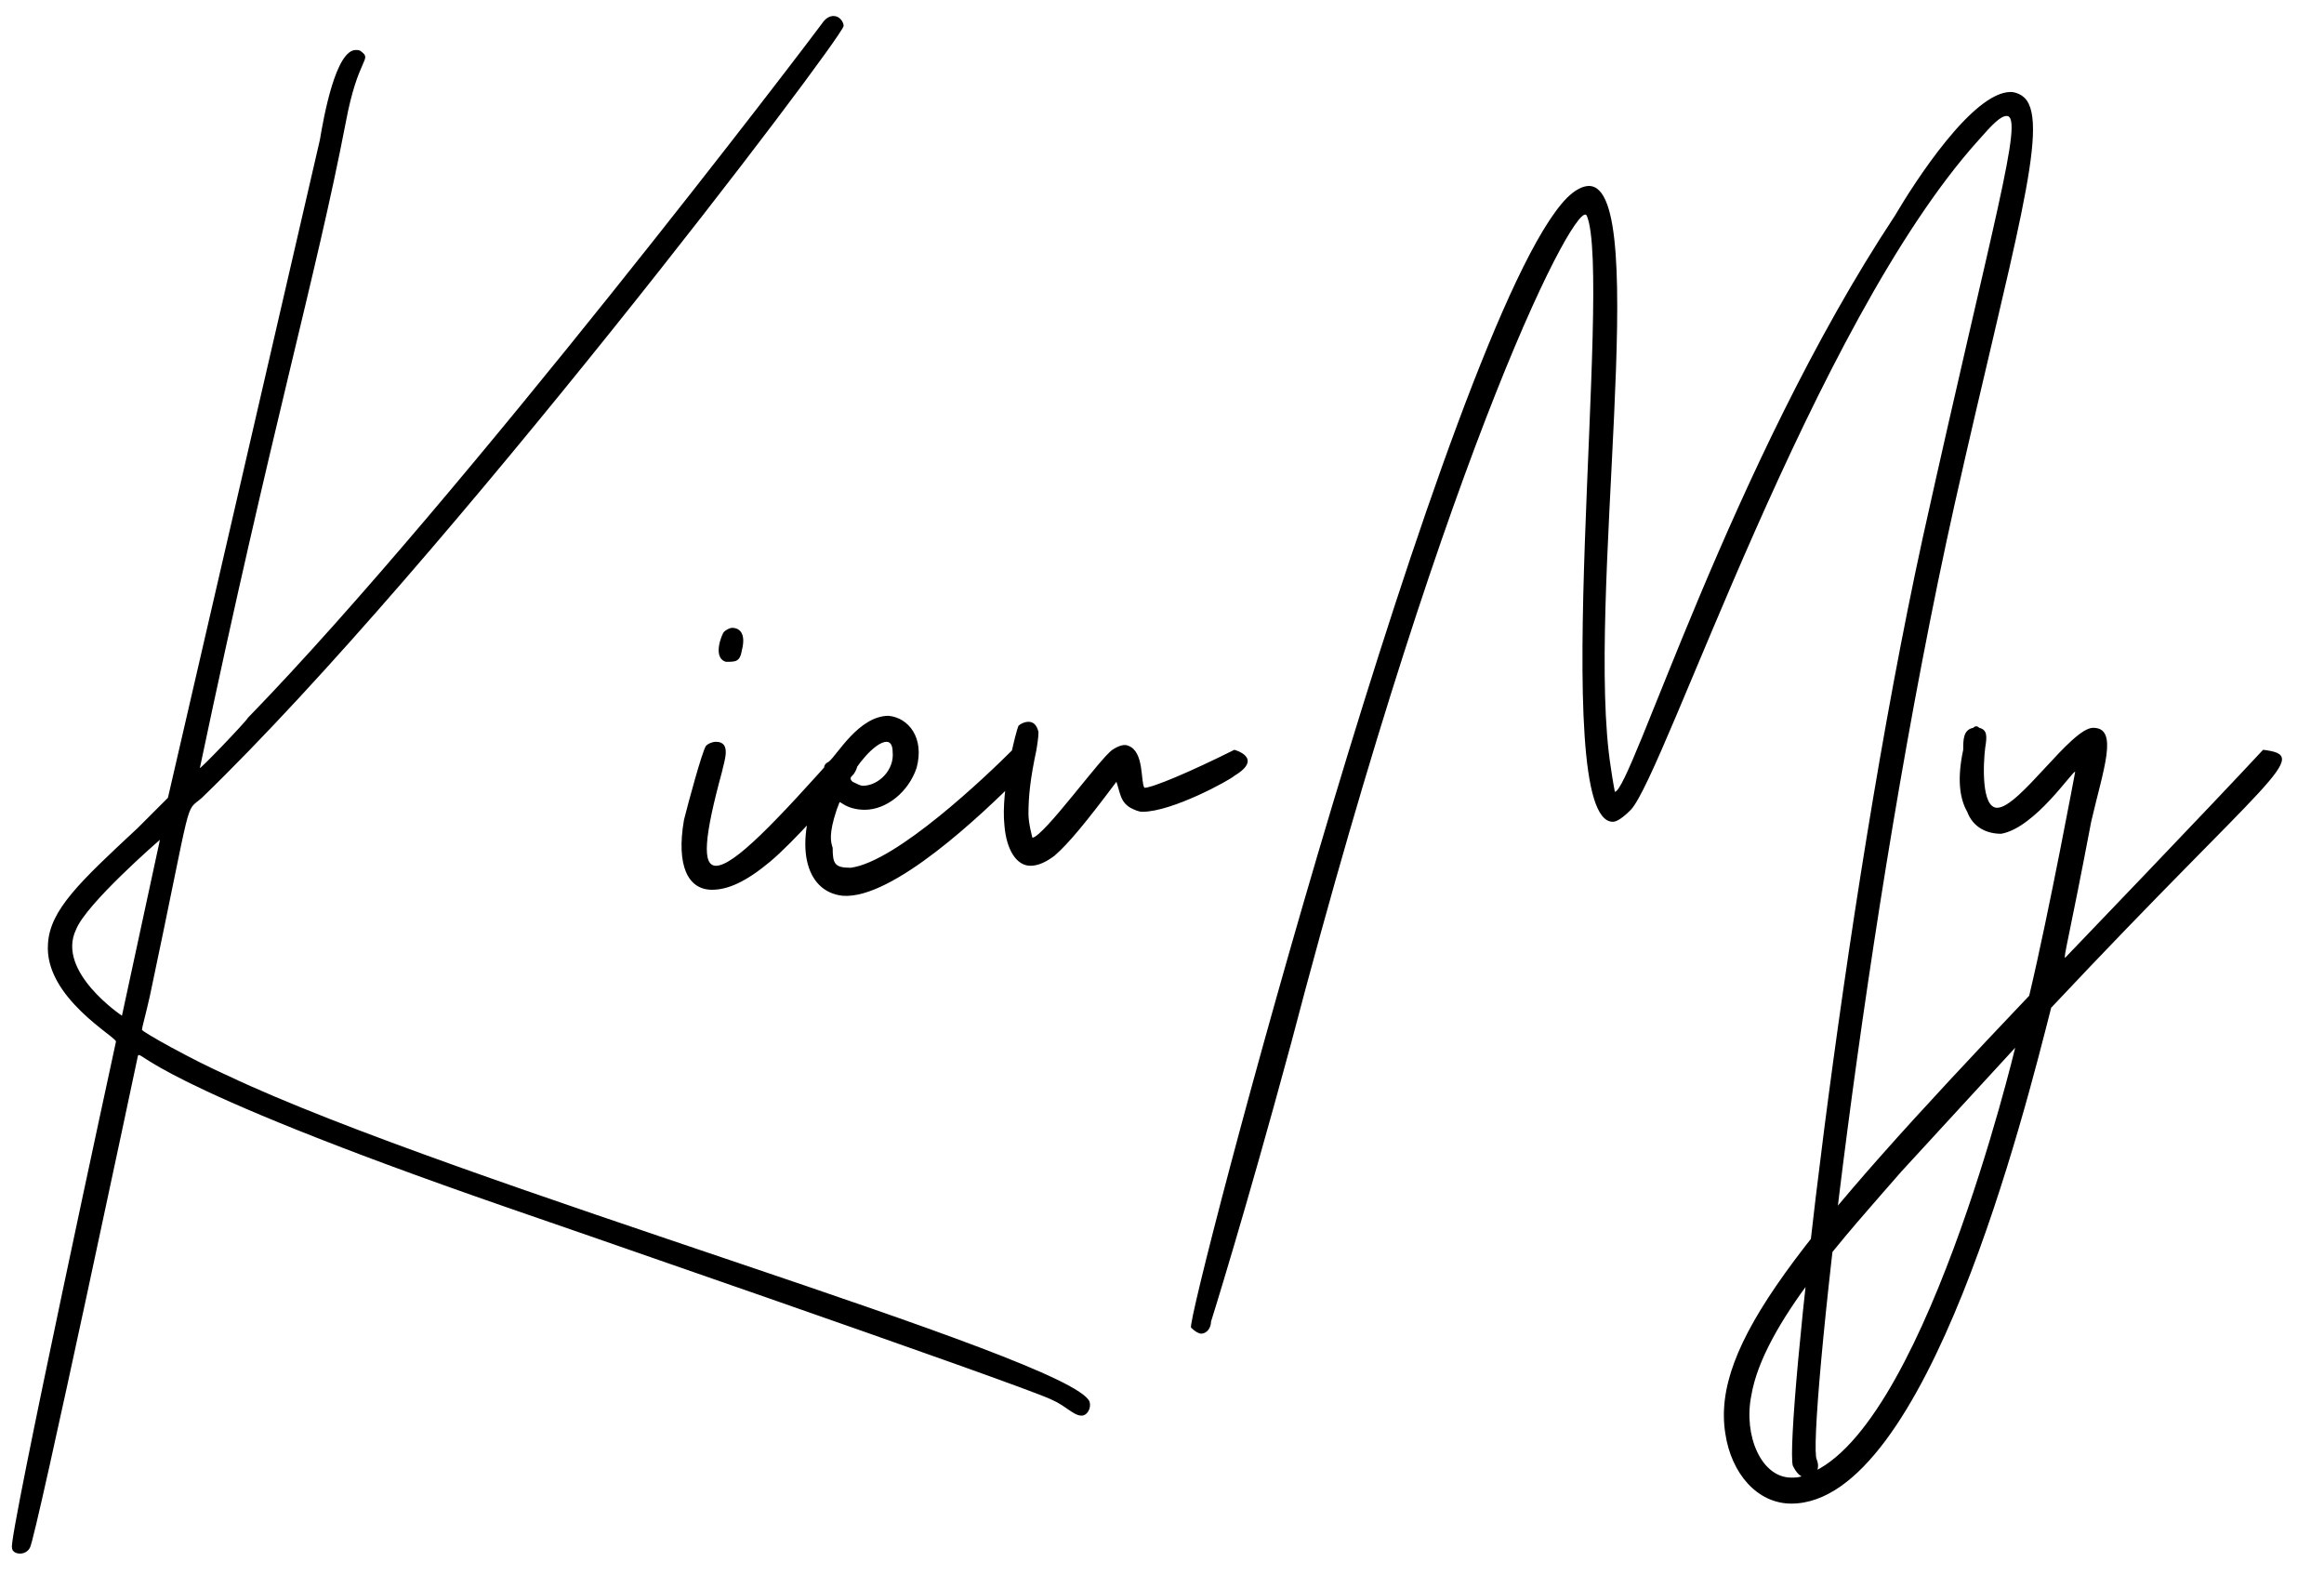 <svg width="93" height="63" viewBox="0 0 93 63" fill="none" xmlns="http://www.w3.org/2000/svg">
<path d="M32.88 0.96C32.48 1.52 18.48 19.92 9.92 28.72C9.84 28.88 7.92 30.88 8 30.72C10.88 17.04 12.64 11.12 13.84 4.88C14.32 2.32 14.88 2.4 14.48 2.08C14.4 2 14.32 2 14.24 2C13.44 2 12.96 4.64 12.8 5.6L6.72 31.92L5.52 33.12C3.2 35.28 2 36.4 1.92 37.76C1.76 39.92 4.72 41.52 4.64 41.68C4.64 41.68 0.32 61.6 0.48 61.92C0.48 62.08 0.64 62.16 0.8 62.16C0.96 62.16 1.12 62.08 1.2 61.92C1.44 61.52 5.52 42.24 5.52 42.24C5.68 42 5.76 43.28 20.32 48.32C20.32 48.32 40.96 55.44 42.08 56C42.64 56.24 42.96 56.64 43.28 56.64C43.52 56.64 43.68 56.32 43.6 56.08C42.88 54.32 18.24 47.36 9.12 43.04C7.68 42.4 5.68 41.28 5.68 41.2C5.68 41.12 5.84 40.56 6 39.84C7.76 31.52 7.36 32.56 8.08 31.92C17.76 22.56 33.6 1.68 33.76 1.04C33.76 0.88 33.6 0.64 33.36 0.64C33.2 0.64 33.04 0.72 32.88 0.96ZM3.04 37.2C3.44 36.16 6.4 33.6 6.4 33.6L4.88 40.64C4.88 40.64 2.24 38.88 3.04 37.2ZM28.492 35.6C29.132 35.6 29.852 35.28 30.812 34.48C31.772 33.68 33.372 31.84 34.172 30.96C34.332 30.72 34.572 30.16 33.612 30C31.052 32.88 29.372 34.64 28.652 34.64C28.092 34.64 28.172 33.52 28.892 30.88C28.972 30.48 29.292 29.68 28.652 29.68C28.492 29.68 28.332 29.76 28.252 29.84C28.092 30.08 27.532 32.16 27.372 32.8C27.052 34.64 27.532 35.6 28.492 35.6ZM29.292 25.12C29.212 25.12 29.052 25.2 28.972 25.28C28.892 25.36 28.492 26.32 29.052 26.48C29.452 26.48 29.612 26.48 29.692 26C29.852 25.36 29.612 25.12 29.292 25.12ZM35.561 28.64C34.361 28.64 33.481 30.24 33.161 30.48C32.841 30.64 33.081 30.8 32.841 31.28C31.721 33.76 32.201 35.68 33.721 35.84C35.721 36 39.321 32.56 40.761 31.12C41.161 30.8 41.481 30.32 40.521 30C39.481 31.04 35.881 34.48 34.041 34.72C33.401 34.72 33.321 34.56 33.321 33.92C33.241 33.68 33.161 33.36 33.481 32.4C33.641 32 33.561 32.08 33.721 32.16C33.961 32.32 34.281 32.4 34.601 32.4C35.481 32.4 36.361 31.68 36.681 30.72C37.001 29.52 36.361 28.72 35.561 28.64ZM34.041 31.12C34.201 30.72 35.001 29.68 35.481 29.68C35.641 29.68 35.721 29.84 35.721 30.08C35.801 30.8 35.161 31.44 34.521 31.44C34.441 31.44 34.281 31.36 34.121 31.28C34.041 31.2 34.041 31.2 34.041 31.12ZM45.796 31.52C45.636 31.28 45.796 30.08 45.156 29.84C44.996 29.76 44.756 29.84 44.516 30C44.036 30.32 41.796 33.44 41.316 33.52C41.316 33.52 41.156 32.96 41.156 32.56C41.156 31.84 41.236 31.12 41.476 30C41.556 29.52 41.556 29.36 41.556 29.28C41.476 28.96 41.316 28.88 41.156 28.88C40.996 28.88 40.836 28.96 40.756 29.04C40.676 29.2 40.036 31.6 40.196 33.04C40.276 34 40.676 34.64 41.236 34.64C41.556 34.64 41.876 34.48 42.196 34.24C42.756 33.76 43.476 32.88 44.676 31.28C44.836 31.76 44.836 32.08 45.236 32.32C45.396 32.4 45.556 32.48 45.716 32.48C46.916 32.48 49.236 31.2 49.396 31.04C50.596 30.32 49.396 30 49.396 30C47.636 30.88 46.116 31.52 45.796 31.52ZM47.662 53.12C47.822 53.28 47.982 53.36 48.062 53.36C48.302 53.36 48.462 53.12 48.462 52.88C48.462 52.88 49.822 48.56 51.662 41.76C58.062 17.36 63.182 7.76 63.502 8.64C64.542 11.12 61.902 32.88 64.542 32.88C64.702 32.88 64.942 32.72 65.262 32.4C66.622 30.96 72.542 12.96 79.182 5.6C79.742 4.96 80.062 4.64 80.302 4.64C81.022 4.64 79.742 8.88 76.942 21.52C73.662 36.56 71.422 57.36 71.742 58.64C71.902 58.96 72.062 59.12 72.302 59.12C72.622 59.12 72.862 58.8 72.702 58.4C72.302 57.68 74.542 36.64 78.222 20.16C80.542 9.84 82.062 4.96 81.022 3.92C80.862 3.76 80.622 3.68 80.462 3.68C78.942 3.68 76.622 7.28 75.822 8.64C69.262 18.56 65.262 31.68 64.622 31.68C64.622 31.68 64.542 31.28 64.462 30.72C63.422 24.16 66.142 7.44 63.582 7.44C63.342 7.44 63.022 7.6 62.702 7.92C57.982 12.72 47.422 52.8 47.662 53.12ZM69.043 57.36C69.282 58.96 70.323 60.16 71.683 60.16C77.123 60.16 81.043 44.4 82.082 40.32C90.882 30.96 92.562 30.24 90.562 30C88.483 32.24 82.642 38.32 82.642 38.32C82.562 38.32 82.802 37.52 83.683 32.88C84.162 30.8 84.802 29.12 83.763 29.12C82.882 29.12 80.802 32.32 79.922 32.32C79.282 32.32 79.362 30.56 79.442 29.92C79.522 29.44 79.522 29.2 79.203 29.12C79.123 29.04 79.043 29.04 78.963 29.12C78.562 29.2 78.562 29.6 78.562 30C78.323 31.12 78.403 31.92 78.722 32.48C78.963 33.12 79.522 33.36 80.082 33.36C81.442 33.12 82.963 30.8 83.043 30.88C83.043 30.88 82.002 36.48 81.203 39.84C71.922 49.6 68.483 53.84 69.043 57.36ZM70.082 55.84C70.562 52.96 74.002 49.28 76.082 46.88C77.843 44.96 80.642 41.92 80.642 41.92C80.642 41.92 76.882 57.68 72.162 59.04C72.002 59.12 71.843 59.12 71.683 59.12C70.483 59.12 69.763 57.44 70.082 55.84Z" fill="black"/>
</svg>
